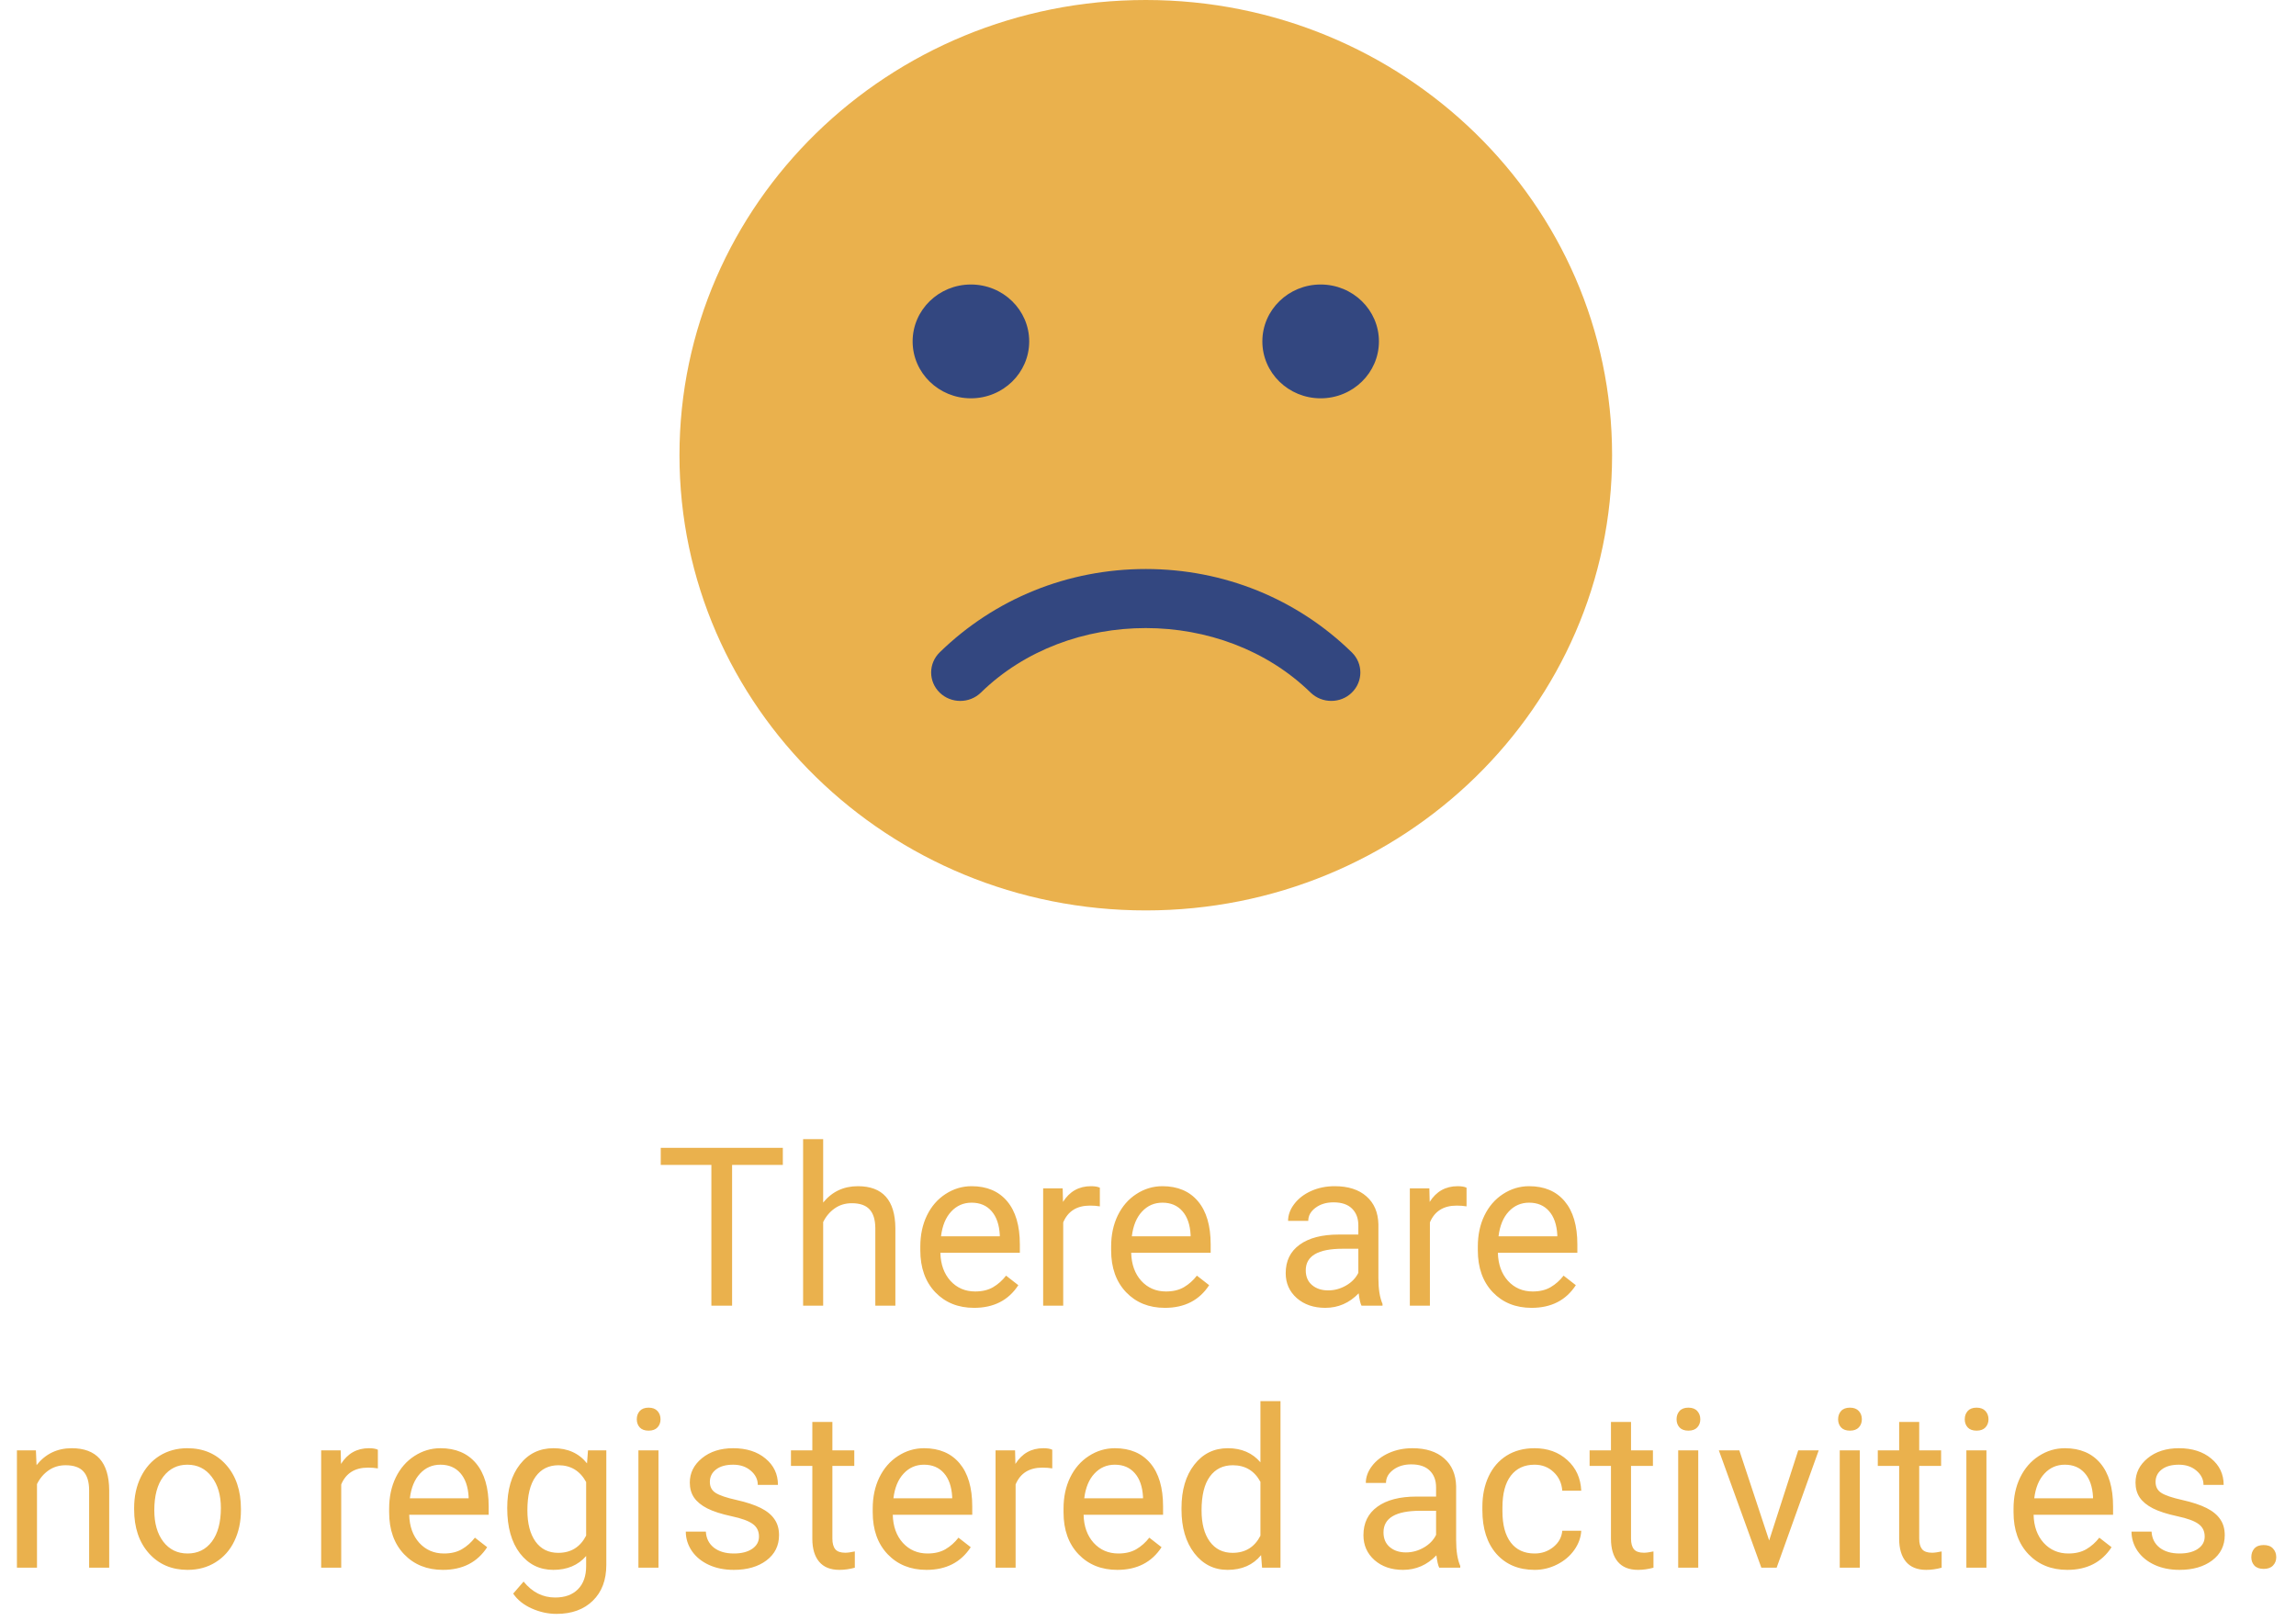 <svg width="517" height="365" viewBox="0 0 517 365" fill="none" xmlns="http://www.w3.org/2000/svg">
<path d="M258 205C315.99 205 363 159.109 363 102.5C363 45.891 315.99 0 258 0C200.01 0 153 45.891 153 102.5C153 159.109 200.01 205 258 205Z" fill="#EAB14D"/>
<path d="M299.764 157.824C298.084 157.824 296.404 157.197 295.117 155.954C275.272 136.581 240.701 136.581 220.869 155.954C218.31 158.452 214.149 158.452 211.59 155.954C209.031 153.455 209.031 149.394 211.59 146.895C223.993 134.8 240.465 128.125 258 128.125C275.535 128.125 292.007 134.8 304.397 146.895C306.956 149.394 306.956 153.455 304.397 155.954C303.124 157.209 301.444 157.824 299.764 157.824Z" fill="#334780"/>
<path d="M218.625 89.688C225.874 89.688 231.75 83.951 231.75 76.875C231.75 69.799 225.874 64.062 218.625 64.062C211.376 64.062 205.5 69.799 205.5 76.875C205.5 83.951 211.376 89.688 218.625 89.688Z" fill="#334780"/>
<path d="M297.375 89.688C304.624 89.688 310.5 83.951 310.5 76.875C310.5 69.799 304.624 64.062 297.375 64.062C290.126 64.062 284.25 69.799 284.25 76.875C284.25 83.951 290.126 89.688 297.375 89.688Z" fill="#334780"/>
<path d="M176.273 262.311H164.848V294H160.185V262.311H148.783V258.453H176.273V262.311ZM185.355 270.782C187.357 268.325 189.962 267.096 193.168 267.096C198.751 267.096 201.566 270.245 201.615 276.544V294H197.099V276.52C197.082 274.615 196.643 273.207 195.78 272.296C194.934 271.384 193.607 270.929 191.801 270.929C190.336 270.929 189.05 271.319 187.943 272.101C186.837 272.882 185.974 273.907 185.355 275.177V294H180.839V256.5H185.355V270.782ZM219.34 294.488C215.759 294.488 212.846 293.316 210.6 290.973C208.354 288.613 207.23 285.463 207.23 281.524V280.694C207.23 278.074 207.727 275.738 208.72 273.688C209.729 271.62 211.129 270.009 212.919 268.854C214.726 267.682 216.679 267.096 218.778 267.096C222.213 267.096 224.882 268.227 226.786 270.489C228.69 272.752 229.643 275.991 229.643 280.206V282.086H211.747C211.812 284.69 212.569 286.798 214.018 288.409C215.482 290.004 217.338 290.802 219.584 290.802C221.179 290.802 222.53 290.476 223.637 289.825C224.743 289.174 225.712 288.312 226.542 287.237L229.301 289.386C227.087 292.787 223.767 294.488 219.34 294.488ZM218.778 270.807C216.955 270.807 215.425 271.474 214.188 272.809C212.951 274.127 212.187 275.982 211.894 278.375H225.126V278.033C224.996 275.738 224.377 273.964 223.271 272.711C222.164 271.441 220.666 270.807 218.778 270.807ZM247.66 271.637C246.977 271.523 246.236 271.466 245.438 271.466C242.476 271.466 240.466 272.727 239.408 275.25V294H234.892V267.584H239.286L239.359 270.636C240.84 268.276 242.94 267.096 245.658 267.096C246.537 267.096 247.204 267.21 247.66 267.438V271.637ZM262.309 294.488C258.728 294.488 255.814 293.316 253.568 290.973C251.322 288.613 250.199 285.463 250.199 281.524V280.694C250.199 278.074 250.696 275.738 251.688 273.688C252.698 271.62 254.097 270.009 255.888 268.854C257.694 267.682 259.647 267.096 261.747 267.096C265.181 267.096 267.851 268.227 269.755 270.489C271.659 272.752 272.611 275.991 272.611 280.206V282.086H254.716C254.781 284.69 255.538 286.798 256.986 288.409C258.451 290.004 260.307 290.802 262.553 290.802C264.148 290.802 265.499 290.476 266.605 289.825C267.712 289.174 268.681 288.312 269.511 287.237L272.27 289.386C270.056 292.787 266.736 294.488 262.309 294.488ZM261.747 270.807C259.924 270.807 258.394 271.474 257.157 272.809C255.92 274.127 255.155 275.982 254.862 278.375H268.095V278.033C267.965 275.738 267.346 273.964 266.239 272.711C265.132 271.441 263.635 270.807 261.747 270.807ZM306.571 294C306.311 293.479 306.099 292.551 305.937 291.217C303.837 293.398 301.33 294.488 298.417 294.488C295.813 294.488 293.673 293.756 291.996 292.291C290.336 290.81 289.506 288.938 289.506 286.676C289.506 283.925 290.548 281.793 292.631 280.279C294.73 278.749 297.676 277.984 301.469 277.984H305.863V275.909C305.863 274.33 305.391 273.077 304.447 272.149C303.503 271.205 302.112 270.733 300.272 270.733C298.661 270.733 297.31 271.14 296.22 271.954C295.129 272.768 294.584 273.753 294.584 274.908H290.043C290.043 273.59 290.507 272.32 291.435 271.1C292.379 269.863 293.648 268.886 295.243 268.17C296.854 267.454 298.62 267.096 300.541 267.096C303.585 267.096 305.969 267.861 307.694 269.391C309.42 270.904 310.315 272.996 310.38 275.665V287.823C310.38 290.248 310.689 292.177 311.308 293.609V294H306.571ZM299.076 290.558C300.492 290.558 301.835 290.191 303.104 289.459C304.374 288.727 305.294 287.774 305.863 286.603V281.183H302.323C296.789 281.183 294.022 282.802 294.022 286.041C294.022 287.457 294.494 288.564 295.438 289.361C296.382 290.159 297.595 290.558 299.076 290.558ZM330.229 271.637C329.545 271.523 328.804 271.466 328.007 271.466C325.045 271.466 323.035 272.727 321.977 275.25V294H317.46V267.584H321.854L321.928 270.636C323.409 268.276 325.508 267.096 328.227 267.096C329.105 267.096 329.773 267.21 330.229 267.438V271.637ZM344.877 294.488C341.296 294.488 338.383 293.316 336.137 290.973C333.891 288.613 332.768 285.463 332.768 281.524V280.694C332.768 278.074 333.264 275.738 334.257 273.688C335.266 271.62 336.666 270.009 338.456 268.854C340.263 267.682 342.216 267.096 344.315 267.096C347.75 267.096 350.419 268.227 352.323 270.489C354.228 272.752 355.18 275.991 355.18 280.206V282.086H337.284C337.349 284.69 338.106 286.798 339.555 288.409C341.02 290.004 342.875 290.802 345.121 290.802C346.716 290.802 348.067 290.476 349.174 289.825C350.281 289.174 351.249 288.312 352.079 287.237L354.838 289.386C352.624 292.787 349.304 294.488 344.877 294.488ZM344.315 270.807C342.493 270.807 340.963 271.474 339.726 272.809C338.489 274.127 337.724 275.982 337.431 278.375H350.663V278.033C350.533 275.738 349.914 273.964 348.808 272.711C347.701 271.441 346.203 270.807 344.315 270.807ZM8.085 326.584L8.231 329.904C10.25 327.365 12.886 326.096 16.142 326.096C21.724 326.096 24.54 329.245 24.589 335.544V353H20.072V335.52C20.056 333.615 19.616 332.207 18.754 331.296C17.908 330.384 16.581 329.929 14.774 329.929C13.31 329.929 12.024 330.319 10.917 331.101C9.81 331.882 8.948 332.907 8.329 334.177V353H3.812V326.584H8.085ZM30.204 339.548C30.204 336.96 30.709 334.632 31.718 332.565C32.743 330.498 34.159 328.903 35.966 327.78C37.789 326.657 39.864 326.096 42.191 326.096C45.788 326.096 48.694 327.341 50.907 329.831C53.137 332.321 54.252 335.633 54.252 339.768V340.085C54.252 342.657 53.755 344.968 52.763 347.019C51.786 349.053 50.378 350.64 48.539 351.779C46.716 352.919 44.617 353.488 42.24 353.488C38.66 353.488 35.754 352.243 33.524 349.753C31.311 347.263 30.204 343.967 30.204 339.865V339.548ZM34.745 340.085C34.745 343.015 35.421 345.367 36.772 347.141C38.139 348.915 39.962 349.802 42.24 349.802C44.535 349.802 46.358 348.907 47.709 347.116C49.06 345.31 49.735 342.787 49.735 339.548C49.735 336.651 49.044 334.307 47.66 332.517C46.293 330.71 44.47 329.807 42.191 329.807C39.962 329.807 38.163 330.694 36.796 332.468C35.429 334.242 34.745 336.781 34.745 340.085ZM85.087 330.637C84.403 330.523 83.663 330.466 82.865 330.466C79.903 330.466 77.893 331.727 76.835 334.25V353H72.318V326.584H76.713L76.786 329.636C78.267 327.276 80.367 326.096 83.085 326.096C83.964 326.096 84.631 326.21 85.087 326.438V330.637ZM99.735 353.488C96.155 353.488 93.241 352.316 90.995 349.973C88.749 347.613 87.626 344.463 87.626 340.524V339.694C87.626 337.074 88.122 334.738 89.115 332.688C90.124 330.62 91.524 329.009 93.314 327.854C95.121 326.682 97.074 326.096 99.174 326.096C102.608 326.096 105.277 327.227 107.182 329.489C109.086 331.752 110.038 334.991 110.038 339.206V341.086H92.143C92.208 343.69 92.965 345.798 94.413 347.409C95.878 349.004 97.733 349.802 99.98 349.802C101.575 349.802 102.925 349.476 104.032 348.825C105.139 348.174 106.107 347.312 106.938 346.237L109.696 348.386C107.483 351.787 104.162 353.488 99.735 353.488ZM99.174 329.807C97.351 329.807 95.821 330.474 94.584 331.809C93.347 333.127 92.582 334.982 92.289 337.375H105.521V337.033C105.391 334.738 104.773 332.964 103.666 331.711C102.559 330.441 101.062 329.807 99.174 329.807ZM114.213 339.572C114.213 335.454 115.165 332.183 117.069 329.758C118.974 327.316 121.496 326.096 124.638 326.096C127.86 326.096 130.375 327.235 132.182 329.514L132.401 326.584H136.527V352.365C136.527 355.783 135.51 358.477 133.476 360.446C131.457 362.416 128.739 363.4 125.321 363.4C123.417 363.4 121.553 362.993 119.73 362.18C117.908 361.366 116.516 360.251 115.556 358.835L117.899 356.125C119.836 358.518 122.204 359.714 125.004 359.714C127.201 359.714 128.91 359.095 130.131 357.858C131.368 356.621 131.986 354.88 131.986 352.634V350.363C130.18 352.447 127.714 353.488 124.589 353.488C121.496 353.488 118.99 352.243 117.069 349.753C115.165 347.263 114.213 343.869 114.213 339.572ZM118.754 340.085C118.754 343.063 119.364 345.407 120.585 347.116C121.806 348.809 123.515 349.655 125.712 349.655C128.56 349.655 130.652 348.361 131.986 345.773V333.713C130.603 331.19 128.528 329.929 125.761 329.929C123.563 329.929 121.846 330.783 120.609 332.492C119.372 334.201 118.754 336.732 118.754 340.085ZM148.271 353H143.754V326.584H148.271V353ZM143.388 319.577C143.388 318.845 143.607 318.226 144.047 317.722C144.503 317.217 145.17 316.965 146.049 316.965C146.928 316.965 147.595 317.217 148.051 317.722C148.507 318.226 148.734 318.845 148.734 319.577C148.734 320.31 148.507 320.92 148.051 321.408C147.595 321.896 146.928 322.141 146.049 322.141C145.17 322.141 144.503 321.896 144.047 321.408C143.607 320.92 143.388 320.31 143.388 319.577ZM170.902 345.993C170.902 344.772 170.438 343.828 169.511 343.161C168.599 342.478 166.996 341.892 164.701 341.403C162.423 340.915 160.608 340.329 159.257 339.646C157.922 338.962 156.929 338.148 156.278 337.204C155.644 336.26 155.326 335.137 155.326 333.835C155.326 331.67 156.238 329.839 158.061 328.342C159.9 326.844 162.243 326.096 165.092 326.096C168.087 326.096 170.512 326.869 172.367 328.415C174.239 329.961 175.175 331.939 175.175 334.348H170.634C170.634 333.111 170.105 332.045 169.047 331.149C168.005 330.254 166.687 329.807 165.092 329.807C163.448 329.807 162.162 330.165 161.234 330.881C160.307 331.597 159.843 332.533 159.843 333.688C159.843 334.779 160.274 335.601 161.137 336.154C161.999 336.708 163.554 337.237 165.8 337.741C168.062 338.246 169.893 338.848 171.293 339.548C172.693 340.248 173.726 341.094 174.394 342.087C175.077 343.063 175.419 344.26 175.419 345.676C175.419 348.036 174.475 349.932 172.587 351.364C170.699 352.78 168.249 353.488 165.238 353.488C163.122 353.488 161.251 353.114 159.623 352.365C157.995 351.617 156.718 350.575 155.79 349.24C154.879 347.889 154.423 346.433 154.423 344.87H158.939C159.021 346.384 159.623 347.588 160.746 348.483C161.885 349.362 163.383 349.802 165.238 349.802C166.947 349.802 168.314 349.46 169.34 348.776C170.382 348.076 170.902 347.149 170.902 345.993ZM187.431 320.188V326.584H192.362V330.075H187.431V346.457C187.431 347.515 187.65 348.312 188.09 348.85C188.529 349.37 189.278 349.631 190.336 349.631C190.857 349.631 191.573 349.533 192.484 349.338V353C191.296 353.326 190.141 353.488 189.018 353.488C186.999 353.488 185.478 352.878 184.452 351.657C183.427 350.437 182.914 348.703 182.914 346.457V330.075H178.104V326.584H182.914V320.188H187.431ZM208.622 353.488C205.041 353.488 202.128 352.316 199.882 349.973C197.636 347.613 196.513 344.463 196.513 340.524V339.694C196.513 337.074 197.009 334.738 198.002 332.688C199.011 330.62 200.411 329.009 202.201 327.854C204.008 326.682 205.961 326.096 208.061 326.096C211.495 326.096 214.164 327.227 216.068 329.489C217.973 331.752 218.925 334.991 218.925 339.206V341.086H201.029C201.094 343.69 201.851 345.798 203.3 347.409C204.765 349.004 206.62 349.802 208.866 349.802C210.461 349.802 211.812 349.476 212.919 348.825C214.026 348.174 214.994 347.312 215.824 346.237L218.583 348.386C216.369 351.787 213.049 353.488 208.622 353.488ZM208.061 329.807C206.238 329.807 204.708 330.474 203.471 331.809C202.234 333.127 201.469 334.982 201.176 337.375H214.408V337.033C214.278 334.738 213.66 332.964 212.553 331.711C211.446 330.441 209.949 329.807 208.061 329.807ZM236.942 330.637C236.259 330.523 235.518 330.466 234.721 330.466C231.758 330.466 229.748 331.727 228.69 334.25V353H224.174V326.584H228.568L228.642 329.636C230.123 327.276 232.222 326.096 234.94 326.096C235.819 326.096 236.487 326.21 236.942 326.438V330.637ZM251.591 353.488C248.01 353.488 245.097 352.316 242.851 349.973C240.604 347.613 239.481 344.463 239.481 340.524V339.694C239.481 337.074 239.978 334.738 240.971 332.688C241.98 330.62 243.38 329.009 245.17 327.854C246.977 326.682 248.93 326.096 251.029 326.096C254.464 326.096 257.133 327.227 259.037 329.489C260.941 331.752 261.894 334.991 261.894 339.206V341.086H243.998C244.063 343.69 244.82 345.798 246.269 347.409C247.733 349.004 249.589 349.802 251.835 349.802C253.43 349.802 254.781 349.476 255.888 348.825C256.994 348.174 257.963 347.312 258.793 346.237L261.552 348.386C259.338 351.787 256.018 353.488 251.591 353.488ZM251.029 329.807C249.206 329.807 247.676 330.474 246.439 331.809C245.202 333.127 244.438 334.982 244.145 337.375H257.377V337.033C257.247 334.738 256.628 332.964 255.521 331.711C254.415 330.441 252.917 329.807 251.029 329.807ZM266.044 339.572C266.044 335.52 267.004 332.264 268.925 329.807C270.845 327.333 273.36 326.096 276.469 326.096C279.561 326.096 282.011 327.154 283.817 329.27V315.5H288.334V353H284.184L283.964 350.168C282.157 352.382 279.643 353.488 276.42 353.488C273.36 353.488 270.862 352.235 268.925 349.729C267.004 347.222 266.044 343.951 266.044 339.914V339.572ZM270.561 340.085C270.561 343.08 271.179 345.424 272.416 347.116C273.653 348.809 275.362 349.655 277.543 349.655C280.408 349.655 282.499 348.369 283.817 345.798V333.664C282.466 331.174 280.391 329.929 277.592 329.929C275.378 329.929 273.653 330.783 272.416 332.492C271.179 334.201 270.561 336.732 270.561 340.085ZM324.076 353C323.816 352.479 323.604 351.551 323.441 350.217C321.342 352.398 318.835 353.488 315.922 353.488C313.318 353.488 311.177 352.756 309.501 351.291C307.841 349.81 307.011 347.938 307.011 345.676C307.011 342.925 308.052 340.793 310.136 339.279C312.235 337.749 315.181 336.984 318.974 336.984H323.368V334.909C323.368 333.33 322.896 332.077 321.952 331.149C321.008 330.205 319.617 329.733 317.777 329.733C316.166 329.733 314.815 330.14 313.725 330.954C312.634 331.768 312.089 332.753 312.089 333.908H307.548C307.548 332.59 308.012 331.32 308.939 330.1C309.883 328.863 311.153 327.886 312.748 327.17C314.359 326.454 316.125 326.096 318.046 326.096C321.09 326.096 323.474 326.861 325.199 328.391C326.924 329.904 327.82 331.996 327.885 334.665V346.823C327.885 349.248 328.194 351.177 328.812 352.609V353H324.076ZM316.581 349.558C317.997 349.558 319.34 349.191 320.609 348.459C321.879 347.727 322.799 346.774 323.368 345.603V340.183H319.828C314.294 340.183 311.527 341.802 311.527 345.041C311.527 346.457 311.999 347.564 312.943 348.361C313.887 349.159 315.1 349.558 316.581 349.558ZM345.561 349.802C347.172 349.802 348.58 349.313 349.784 348.337C350.989 347.36 351.656 346.14 351.786 344.675H356.059C355.977 346.188 355.456 347.629 354.496 348.996C353.536 350.363 352.25 351.454 350.639 352.268C349.044 353.081 347.351 353.488 345.561 353.488C341.964 353.488 339.099 352.292 336.967 349.899C334.851 347.491 333.793 344.203 333.793 340.036V339.279C333.793 336.708 334.265 334.421 335.209 332.419C336.153 330.417 337.504 328.863 339.262 327.756C341.036 326.649 343.127 326.096 345.536 326.096C348.498 326.096 350.956 326.983 352.909 328.757C354.879 330.531 355.928 332.834 356.059 335.666H351.786C351.656 333.957 351.005 332.557 349.833 331.467C348.677 330.36 347.245 329.807 345.536 329.807C343.241 329.807 341.459 330.637 340.189 332.297C338.936 333.941 338.31 336.325 338.31 339.45V340.305C338.31 343.348 338.936 345.692 340.189 347.336C341.443 348.98 343.233 349.802 345.561 349.802ZM367.265 320.188V326.584H372.196V330.075H367.265V346.457C367.265 347.515 367.484 348.312 367.924 348.85C368.363 349.37 369.112 349.631 370.17 349.631C370.691 349.631 371.407 349.533 372.318 349.338V353C371.13 353.326 369.975 353.488 368.852 353.488C366.833 353.488 365.312 352.878 364.286 351.657C363.261 350.437 362.748 348.703 362.748 346.457V330.075H357.938V326.584H362.748V320.188H367.265ZM382.401 353H377.885V326.584H382.401V353ZM377.519 319.577C377.519 318.845 377.738 318.226 378.178 317.722C378.633 317.217 379.301 316.965 380.18 316.965C381.059 316.965 381.726 317.217 382.182 317.722C382.637 318.226 382.865 318.845 382.865 319.577C382.865 320.31 382.637 320.92 382.182 321.408C381.726 321.896 381.059 322.141 380.18 322.141C379.301 322.141 378.633 321.896 378.178 321.408C377.738 320.92 377.519 320.31 377.519 319.577ZM398.368 346.872L404.911 326.584H409.525L400.053 353H396.61L387.04 326.584H391.654L398.368 346.872ZM418.778 353H414.262V326.584H418.778V353ZM413.896 319.577C413.896 318.845 414.115 318.226 414.555 317.722C415.01 317.217 415.678 316.965 416.557 316.965C417.436 316.965 418.103 317.217 418.559 317.722C419.014 318.226 419.242 318.845 419.242 319.577C419.242 320.31 419.014 320.92 418.559 321.408C418.103 321.896 417.436 322.141 416.557 322.141C415.678 322.141 415.01 321.896 414.555 321.408C414.115 320.92 413.896 320.31 413.896 319.577ZM432.157 320.188V326.584H437.089V330.075H432.157V346.457C432.157 347.515 432.377 348.312 432.816 348.85C433.256 349.37 434.005 349.631 435.062 349.631C435.583 349.631 436.299 349.533 437.211 349.338V353C436.023 353.326 434.867 353.488 433.744 353.488C431.726 353.488 430.204 352.878 429.179 351.657C428.153 350.437 427.641 348.703 427.641 346.457V330.075H422.831V326.584H427.641V320.188H432.157ZM447.294 353H442.777V326.584H447.294V353ZM442.411 319.577C442.411 318.845 442.631 318.226 443.07 317.722C443.526 317.217 444.193 316.965 445.072 316.965C445.951 316.965 446.618 317.217 447.074 317.722C447.53 318.226 447.758 318.845 447.758 319.577C447.758 320.31 447.53 320.92 447.074 321.408C446.618 321.896 445.951 322.141 445.072 322.141C444.193 322.141 443.526 321.896 443.07 321.408C442.631 320.92 442.411 320.31 442.411 319.577ZM465.507 353.488C461.926 353.488 459.013 352.316 456.767 349.973C454.521 347.613 453.397 344.463 453.397 340.524V339.694C453.397 337.074 453.894 334.738 454.887 332.688C455.896 330.62 457.296 329.009 459.086 327.854C460.893 326.682 462.846 326.096 464.945 326.096C468.38 326.096 471.049 327.227 472.953 329.489C474.857 331.752 475.81 334.991 475.81 339.206V341.086H457.914C457.979 343.69 458.736 345.798 460.185 347.409C461.649 349.004 463.505 349.802 465.751 349.802C467.346 349.802 468.697 349.476 469.804 348.825C470.91 348.174 471.879 347.312 472.709 346.237L475.468 348.386C473.254 351.787 469.934 353.488 465.507 353.488ZM464.945 329.807C463.122 329.807 461.592 330.474 460.355 331.809C459.118 333.127 458.354 334.982 458.061 337.375H471.293V337.033C471.163 334.738 470.544 332.964 469.438 331.711C468.331 330.441 466.833 329.807 464.945 329.807ZM496.439 345.993C496.439 344.772 495.976 343.828 495.048 343.161C494.136 342.478 492.533 341.892 490.238 341.403C487.96 340.915 486.145 340.329 484.794 339.646C483.459 338.962 482.466 338.148 481.815 337.204C481.181 336.26 480.863 335.137 480.863 333.835C480.863 331.67 481.775 329.839 483.598 328.342C485.437 326.844 487.781 326.096 490.629 326.096C493.624 326.096 496.049 326.869 497.904 328.415C499.776 329.961 500.712 331.939 500.712 334.348H496.171C496.171 333.111 495.642 332.045 494.584 331.149C493.542 330.254 492.224 329.807 490.629 329.807C488.985 329.807 487.699 330.165 486.771 330.881C485.844 331.597 485.38 332.533 485.38 333.688C485.38 334.779 485.811 335.601 486.674 336.154C487.536 336.708 489.091 337.237 491.337 337.741C493.599 338.246 495.43 338.848 496.83 339.548C498.23 340.248 499.263 341.094 499.931 342.087C500.614 343.063 500.956 344.26 500.956 345.676C500.956 348.036 500.012 349.932 498.124 351.364C496.236 352.78 493.786 353.488 490.775 353.488C488.66 353.488 486.788 353.114 485.16 352.365C483.533 351.617 482.255 350.575 481.327 349.24C480.416 347.889 479.96 346.433 479.96 344.87H484.477C484.558 346.384 485.16 347.588 486.283 348.483C487.423 349.362 488.92 349.802 490.775 349.802C492.484 349.802 493.852 349.46 494.877 348.776C495.919 348.076 496.439 347.149 496.439 345.993ZM506.938 350.632C506.938 349.851 507.165 349.2 507.621 348.679C508.093 348.158 508.793 347.897 509.721 347.897C510.648 347.897 511.348 348.158 511.82 348.679C512.309 349.2 512.553 349.851 512.553 350.632C512.553 351.381 512.309 352.007 511.82 352.512C511.348 353.016 510.648 353.269 509.721 353.269C508.793 353.269 508.093 353.016 507.621 352.512C507.165 352.007 506.938 351.381 506.938 350.632Z" fill="#EAB14D"/>
</svg>
